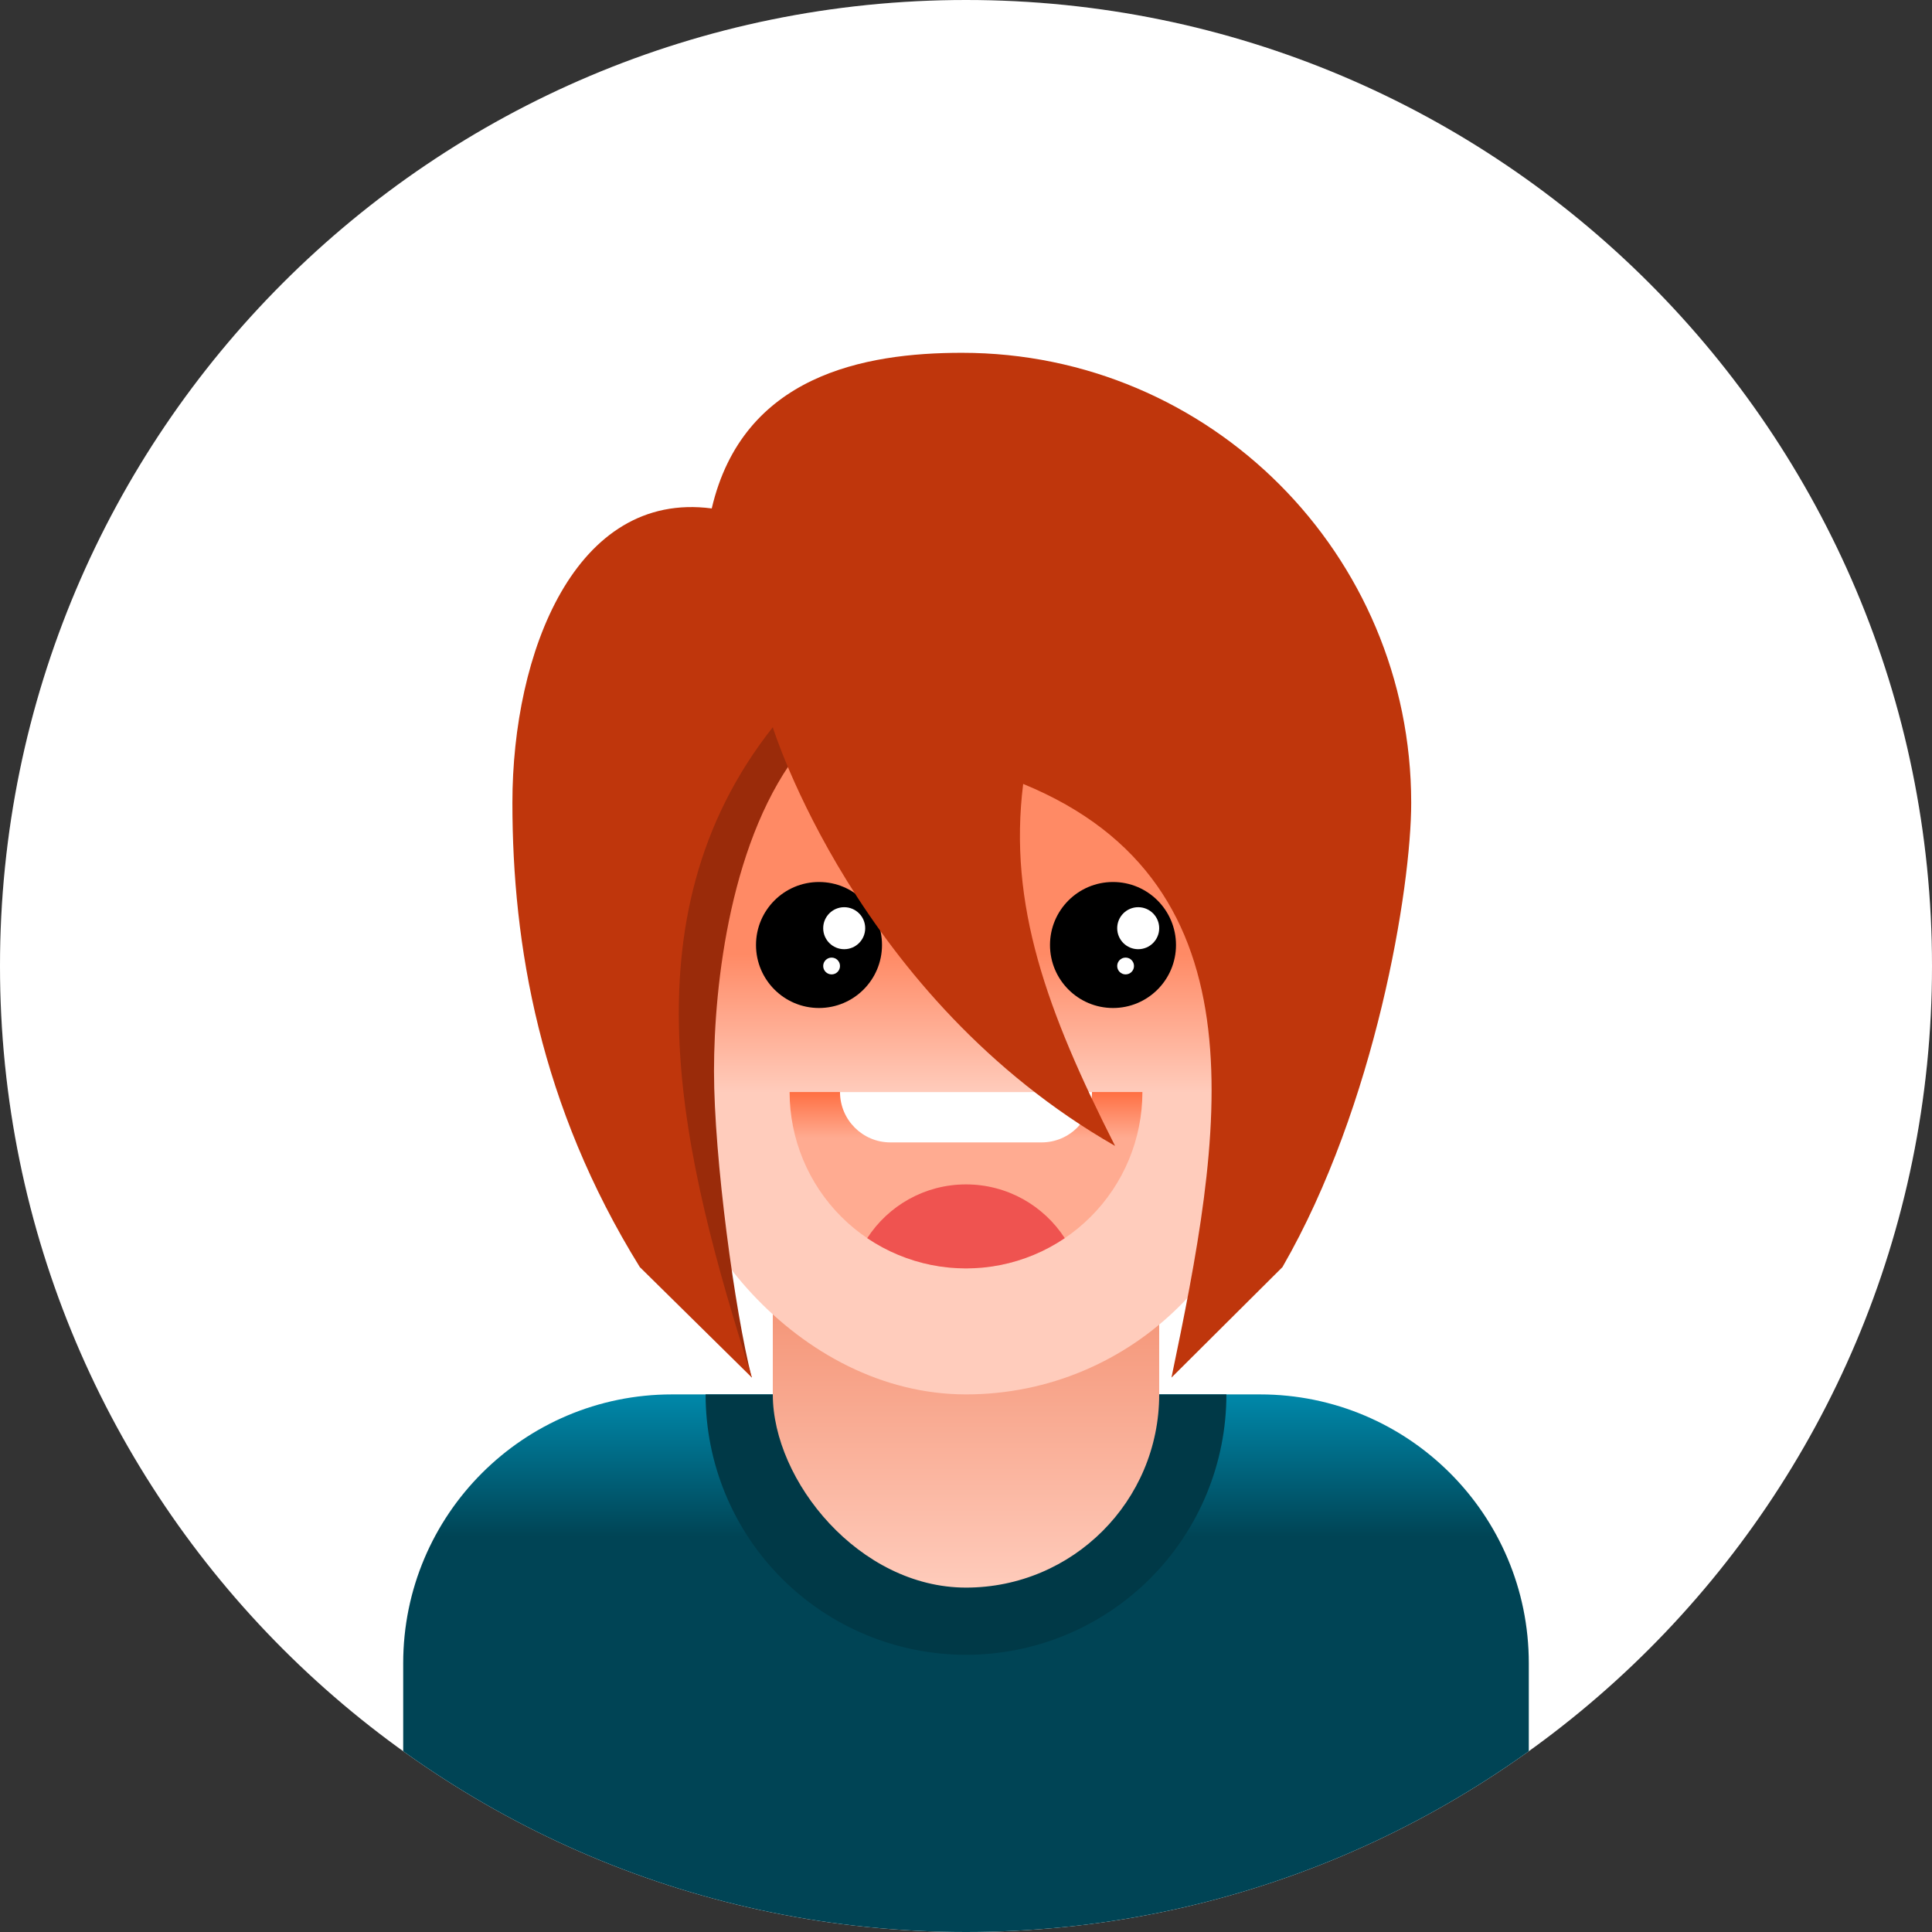 <svg width="230" height="230" viewBox="0 0 230 230" fill="none" xmlns="http://www.w3.org/2000/svg">
<rect x="0" y="0" width="230" height="230" fill="#333333" stroke="none"/>
<g clip-path="url(#clip0_7_3382)">
<path d="M0 115C0 51.487 51.487 0 115 0V0C178.513 0 230 51.487 230 115V115C230 178.513 178.513 230 115 230V230C51.487 230 0 178.513 0 115V115Z" fill="white"/>
<circle cx="115" cy="115" r="116" fill="white" fill-opacity="0.08"/>
<path d="M48 198C48 180.327 62.327 166 80 166H150C167.673 166 182 180.327 182 198V230H48V198Z" fill="url(#paint0_linear_7_3382)"/>
<path d="M146 166C146 170.071 145.198 174.102 143.64 177.863C142.082 181.624 139.799 185.042 136.92 187.92C134.042 190.799 130.624 193.082 126.863 194.64C123.102 196.198 119.071 197 115 197C110.929 197 106.898 196.198 103.137 194.64C99.376 193.082 95.958 190.799 93.08 187.92C90.201 185.042 87.918 181.624 86.36 177.863C84.802 174.102 84 170.071 84 166L115 166H146Z" fill="#003947"/>
<rect x="92" y="109" width="46" height="80" rx="23" fill="url(#paint1_linear_7_3382)"/>
<rect x="79" y="58" width="72" height="108" rx="36" fill="url(#paint2_linear_7_3382)"/>
<path d="M136 130C136 132.758 135.457 135.489 134.401 138.036C133.346 140.584 131.799 142.899 129.849 144.849C127.899 146.799 125.584 148.346 123.036 149.401C120.489 150.457 117.758 151 115 151C112.242 151 109.511 150.457 106.964 149.401C104.416 148.346 102.101 146.799 100.151 144.849C98.201 142.899 96.654 140.584 95.599 138.036C94.543 135.489 94 132.758 94 130L115 130H136Z" fill="url(#paint3_linear_7_3382)"/>
<path fill-rule="evenodd" clip-rule="evenodd" d="M126.759 147.399C125.591 148.188 124.345 148.86 123.036 149.401C120.489 150.457 117.758 151 115 151C112.242 151 109.511 150.457 106.964 149.401C105.655 148.86 104.409 148.188 103.241 147.399C105.735 143.548 110.07 141 115 141C119.93 141 124.265 143.548 126.759 147.399Z" fill="#EF5350"/>
<path d="M100 130H130V130C130 133.314 127.314 136 124 136H106C102.686 136 100 133.314 100 130V130Z" fill="white"/>
<circle cx="132.5" cy="112.5" r="7.5" fill="black"/>
<circle cx="135.5" cy="110.5" r="2.5" fill="white"/>
<circle cx="134" cy="115" r="1" fill="white"/>
<circle cx="97.5" cy="112.5" r="7.5" fill="black"/>
<circle cx="100.5" cy="110.5" r="2.5" fill="white"/>
<circle cx="99" cy="115" r="1" fill="white"/>
<path d="M85 127.5C85 137.9 87.491 156.167 89.491 164C86.991 160.667 80.791 149 75.991 129C71.191 109 84.991 90 92.491 83L95.491 89C87 99.5 85 117.1 85 127.5Z" fill="#9A2B0A"/>
<path d="M114.513 42C102.886 42 88.43 44.673 84.731 60.529C68.505 58.385 61 77.655 61 95.575C61 112.463 64.251 131.601 76.169 150.845L89.514 164C81.348 138.218 73.87 109.525 91.998 86.576C91.998 86.576 102.014 118.816 132.747 136.419C124.608 120.351 120.01 107.725 121.807 93.325C151.087 105.343 145.379 135.598 139.46 164L152.673 150.845C163.772 131.601 168 105.713 168 95.575C168 65.982 144.058 42 114.513 42Z" fill="#BF360C"/>
</g>
<defs>
<linearGradient id="paint0_linear_7_3382" x1="114.993" y1="166.005" x2="114.993" y2="182.93" gradientUnits="userSpaceOnUse">
<stop stop-color="#0088AA"/>
<stop offset="1" stop-color="#004455"/>
</linearGradient>
<linearGradient id="paint1_linear_7_3382" x1="115.007" y1="109.001" x2="115.007" y2="189.443" gradientUnits="userSpaceOnUse">
<stop stop-color="#E64A19"/>
<stop offset="1" stop-color="#FFCCBC"/>
</linearGradient>
<linearGradient id="paint2_linear_7_3382" x1="114.993" y1="130.124" x2="114.993" y2="113.602" gradientUnits="userSpaceOnUse">
<stop stop-color="#FFCCBC"/>
<stop offset="1" stop-color="#FF8A65"/>
</linearGradient>
<linearGradient id="paint3_linear_7_3382" x1="116" y1="130" x2="116" y2="135.5" gradientUnits="userSpaceOnUse">
<stop stop-color="#FF7043"/>
<stop offset="1" stop-color="#FFAB91"/>
</linearGradient>
<clipPath id="clip0_7_3382">
<path d="M0 115C0 51.487 51.487 0 115 0V0C178.513 0 230 51.487 230 115V115C230 178.513 178.513 230 115 230V230C51.487 230 0 178.513 0 115V115Z" fill="white"/>
</clipPath>
</defs>
</svg>
